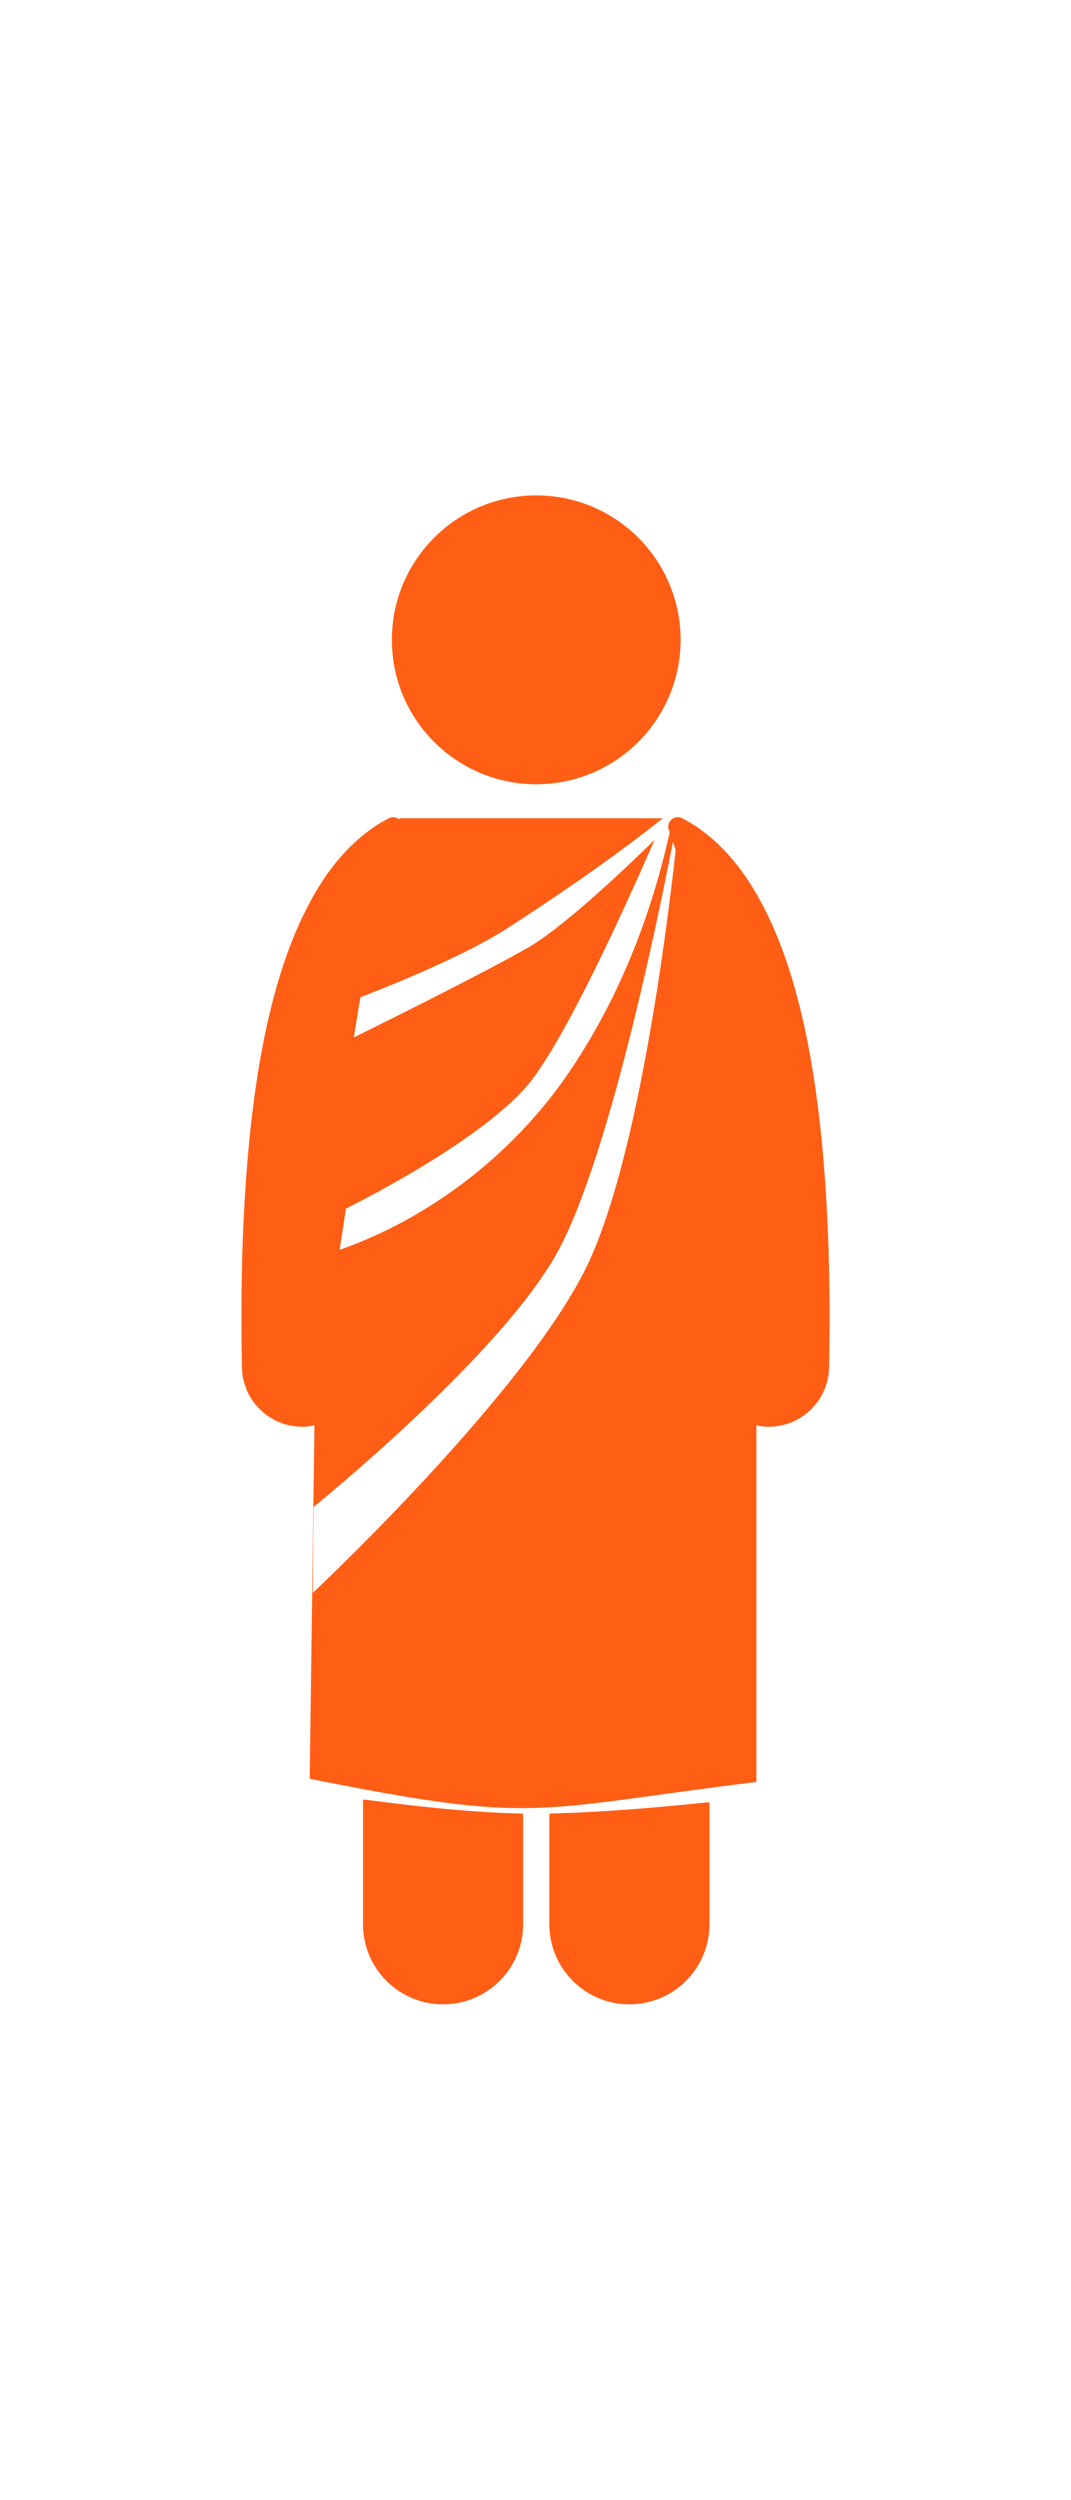 <?xml version="1.0" encoding="UTF-8" standalone="no"?>
<!DOCTYPE svg PUBLIC "-//W3C//DTD SVG 1.1//EN" "http://www.w3.org/Graphics/SVG/1.1/DTD/svg11.dtd">
<svg width="100%" height="100%" viewBox="0 0 240 560" version="1.1" xmlns="http://www.w3.org/2000/svg" xmlns:xlink="http://www.w3.org/1999/xlink" xml:space="preserve" xmlns:serif="http://www.serif.com/" style="fill-rule:evenodd;clip-rule:evenodd;stroke-linejoin:round;stroke-miterlimit:2;">
    <g transform="matrix(1.422,-0.05,0.05,1.422,42.203,113.679)">
        <path d="M75.271,52.922C82.662,75.982 84.781,114.004 85.1,146.179C85.448,146.244 85.8,146.297 86.164,146.317C86.312,146.325 86.462,146.329 86.609,146.329C90.827,146.329 94.357,143.029 94.59,138.766C94.985,131.56 95.166,124.971 95.166,118.935C95.121,89.164 90.851,72.824 84.997,62.92C82.077,58.022 78.617,54.782 75.271,52.922Z" style="fill:rgb(255,94,20);fill-rule:nonzero;stroke:rgb(255,94,20);stroke-width:3px;"/>
    </g>
    <g transform="matrix(-1.422,-0.05,-0.05,1.422,197.796,113.679)">
        <path d="M75.271,52.922C82.662,75.982 84.781,114.004 85.1,146.179C85.448,146.244 85.8,146.297 86.164,146.317C86.312,146.325 86.462,146.329 86.609,146.329C90.827,146.329 94.357,143.029 94.59,138.766C94.985,131.56 95.166,124.971 95.166,118.935C95.121,89.164 90.851,72.824 84.997,62.92C82.077,58.022 78.617,54.782 75.271,52.922Z" style="fill:rgb(255,94,20);fill-rule:nonzero;stroke:rgb(255,94,20);stroke-width:3px;"/>
    </g>
    <g transform="matrix(1.422,0,0,1.422,52.495,111.319)">
        <path d="M20.542,224.818C20.542,231.648 26.079,237.181 32.905,237.181C39.733,237.181 45.27,231.648 45.27,224.818L45.27,207.623C37.034,207.462 27.357,206.353 20.541,205.426L20.541,224.818L20.542,224.818Z" style="fill:rgb(255,94,20);fill-rule:nonzero;stroke:rgb(255,94,20);stroke-width:0.5px;"/>
    </g>
    <g transform="matrix(1.422,0,0,1.422,52.495,111.319)">
        <path d="M49.905,224.818C49.905,231.648 55.442,237.181 62.268,237.181C69.096,237.181 74.633,231.648 74.633,224.818L74.633,205.857C67.862,206.571 58.163,207.445 49.905,207.615L49.905,224.818Z" style="fill:rgb(255,94,20);fill-rule:nonzero;stroke:rgb(255,94,20);stroke-width:0.5px;"/>
    </g>
    <g transform="matrix(1.422,0,0,1.422,52.495,111.319)">
        <circle cx="47.587" cy="22.5" r="22.5" style="fill:rgb(255,94,20);stroke:rgb(255,94,20);stroke-width:0.5px;"/>
    </g>
    <g transform="matrix(0.711,0,0,0.711,34.873,80.867)">
        <path d="M164.43,149.26L180.044,178.469L187.198,243.622L189.347,299.341L189.347,447.633C117.752,456.495 120.319,460.966 48.557,446.633L50.557,298.341L59.864,197.714L76.942,144.049L159.864,144.049C159.66,144.176 159.464,144.317 159.278,144.47C156.25,146.929 139.907,159.952 110.952,178.635C94.351,189.347 63.364,200.857 63.364,200.857L62.153,213.23C62.153,213.23 100.152,194.572 116.952,185.049C127.708,178.951 145.751,162.094 157.265,150.834C147.477,173.264 130.459,210.504 118.952,225.987C104.798,245.032 60,267 60,267L58,280C84.984,270.581 111.558,251.218 129.671,224.962C144.92,202.858 156.299,175.868 162.585,145.808L163.725,147.94C160.169,166.686 144.077,248.103 127.038,280C110.83,310.341 58.576,353.81 49.811,360.98C49.667,370.288 49.594,379.409 49.568,388.047C57.911,380.153 115.616,324.837 135,287C152.696,252.457 162.192,170.682 164.43,149.26Z" style="fill:rgb(255,94,20);"/>
    </g>
</svg>
